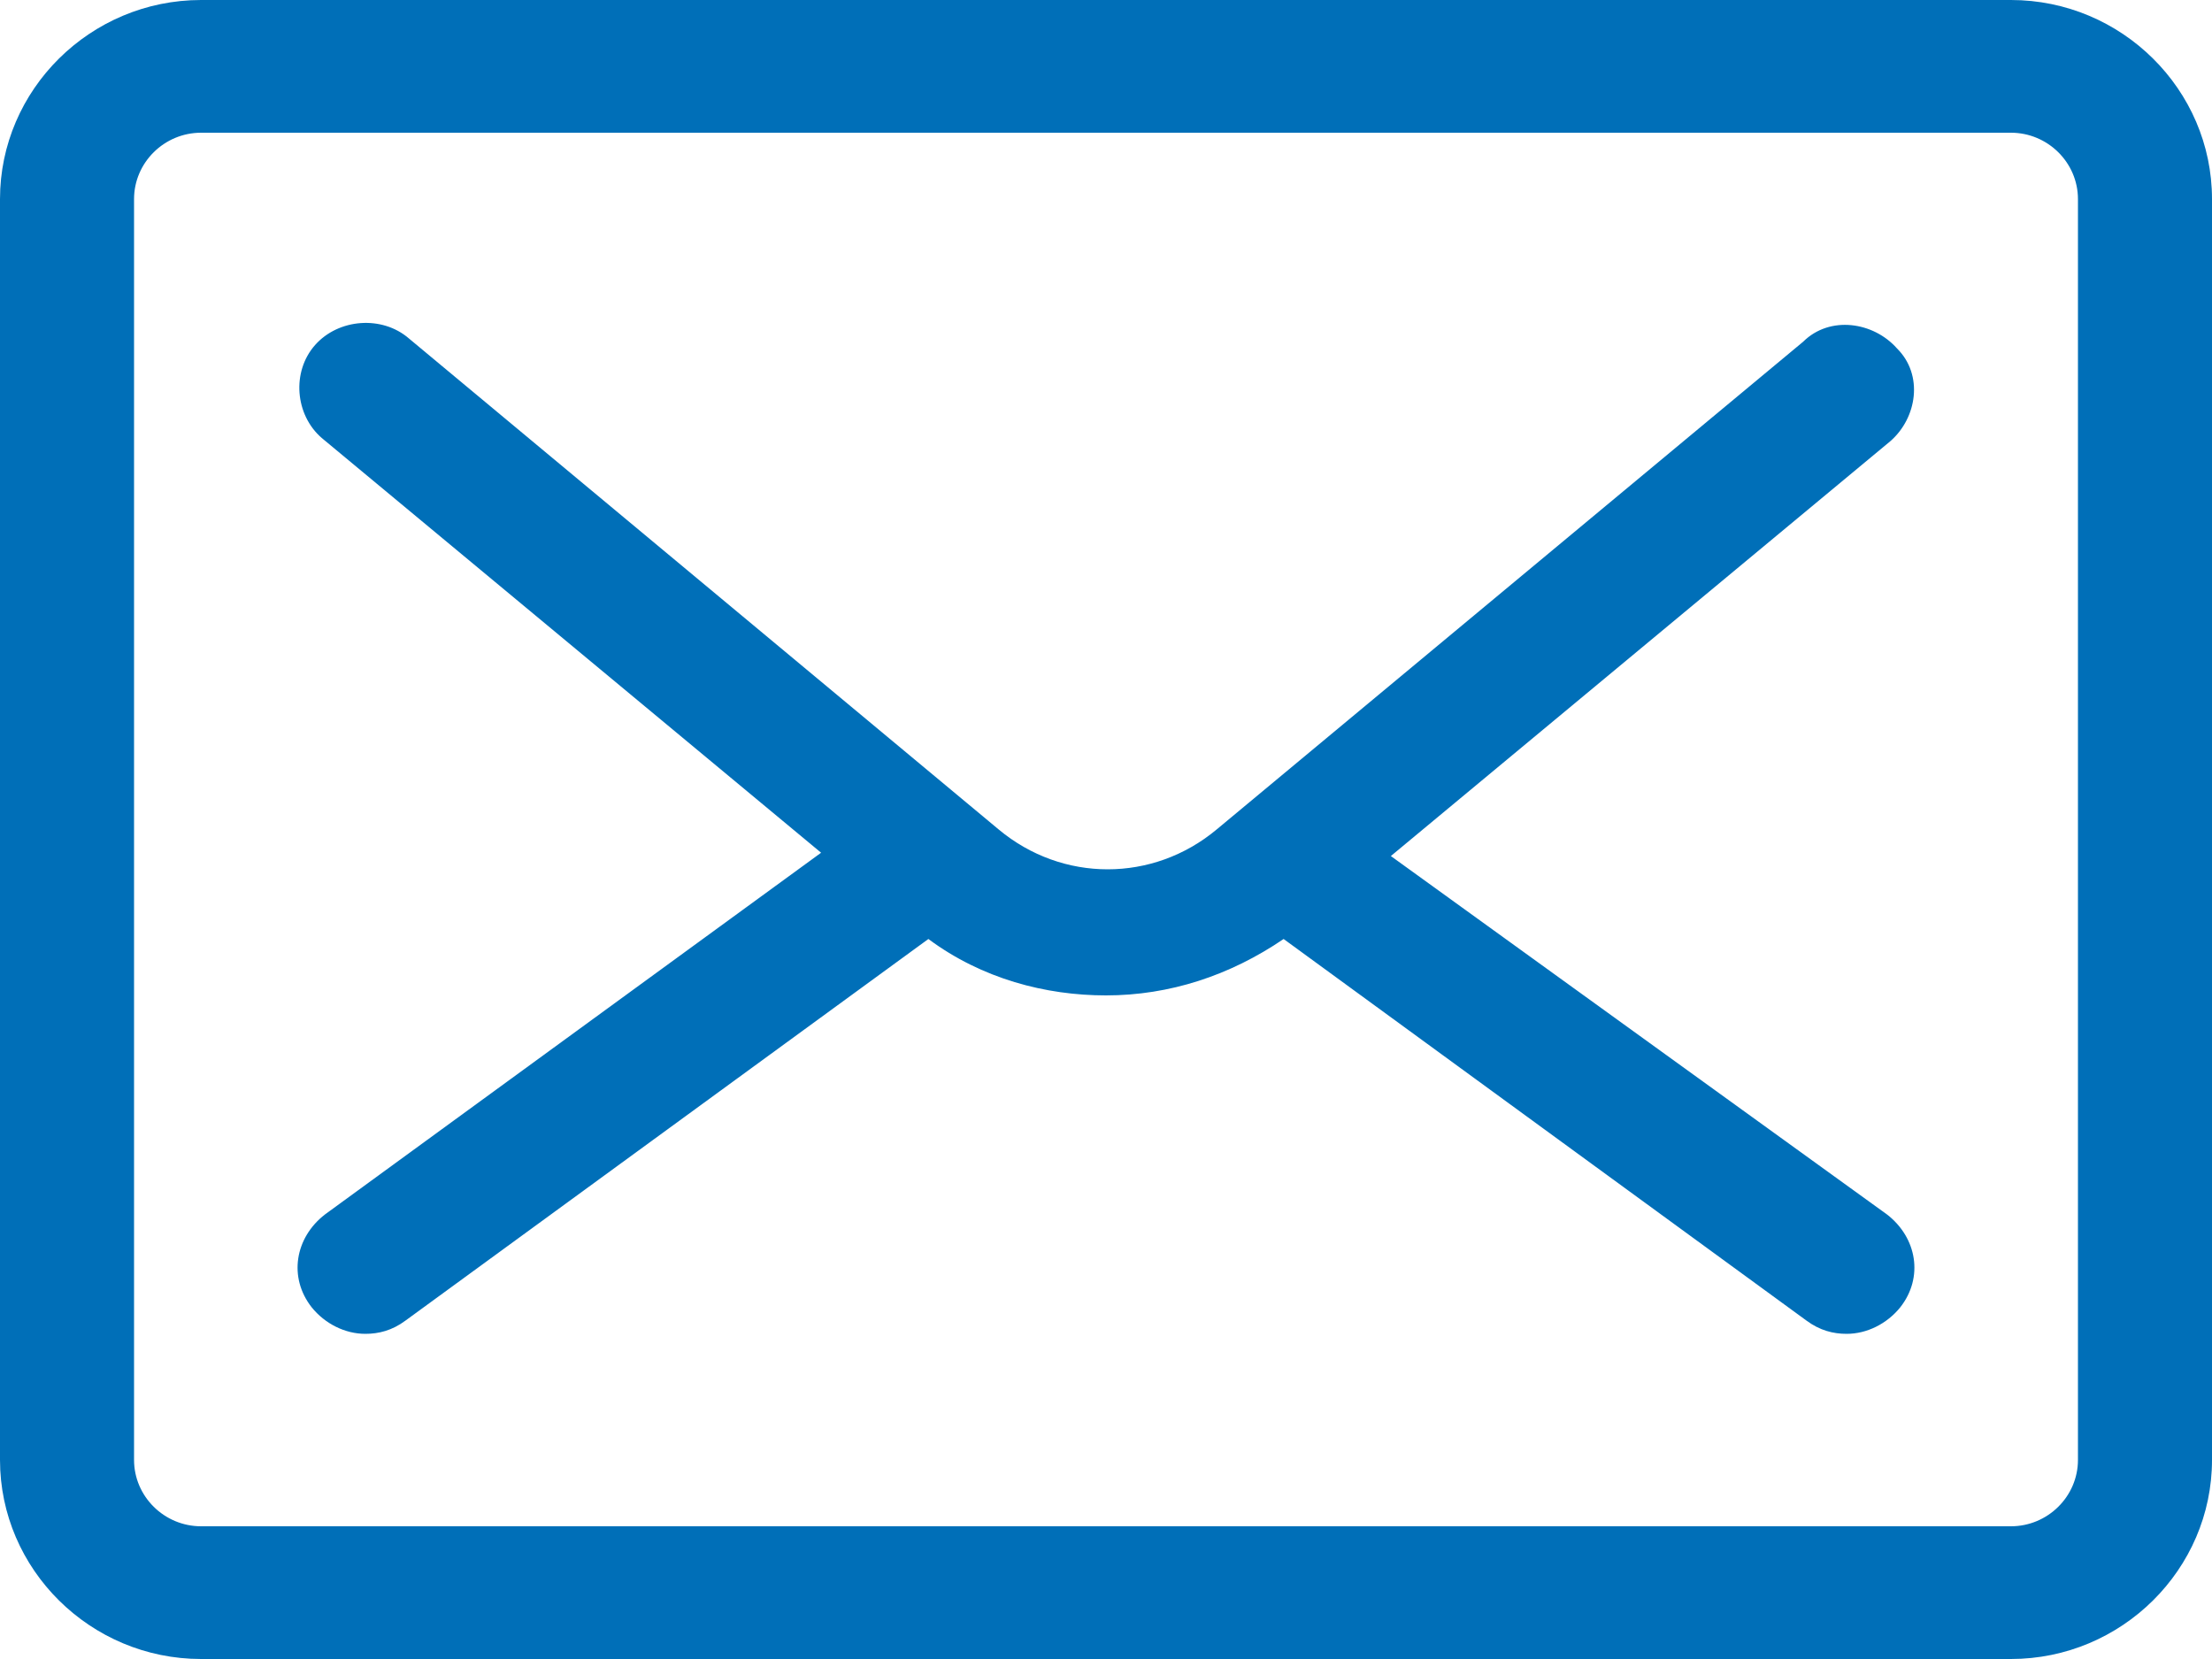 <svg width="40" height="30" viewBox="0 0 40 30" fill="none" xmlns="http://www.w3.org/2000/svg">
<g clip-path="url(#clip0_203_234)">
<path d="M36.364 0H3.636C1.636 0 0 1.62 0 3.6V26.4C0 28.38 1.636 30 3.636 30H36.364C38.364 30 40 28.38 40 26.4V3.6C40 1.62 38.364 0 36.364 0ZM37.576 26.4C37.576 27.06 37.03 27.6 36.364 27.6H3.636C2.97 27.6 2.424 27.06 2.424 26.4V3.6C2.424 2.94 2.97 2.4 3.636 2.4H36.364C37.03 2.4 37.576 2.94 37.576 3.6V26.4Z" fill="#006FB8"/>
<path d="M34.121 21.96L25.151 15.48L34.181 7.98C34.666 7.56 34.788 6.78 34.303 6.3C33.878 5.82 33.09 5.7 32.606 6.18L22 15C20.848 15.96 19.212 15.96 18.06 15L7.394 6.12C6.909 5.7 6.121 5.76 5.697 6.24C5.272 6.72 5.333 7.5 5.818 7.92L14.848 15.42L5.878 21.96C5.333 22.38 5.212 23.1 5.636 23.64C5.878 23.94 6.242 24.12 6.606 24.12C6.848 24.12 7.091 24.06 7.333 23.88L16.788 16.98C17.757 17.7 18.909 18 20 18C21.151 18 22.242 17.64 23.212 16.98L32.666 23.88C32.909 24.06 33.151 24.12 33.394 24.12C33.757 24.12 34.121 23.94 34.363 23.64C34.788 23.1 34.666 22.38 34.121 21.96Z" fill="#006FB8"/>
</g>
<defs>
<clipPath id="clip0_203_234">
<rect width="40" height="30" fill="white"/>
</clipPath>
</defs>
</svg>
